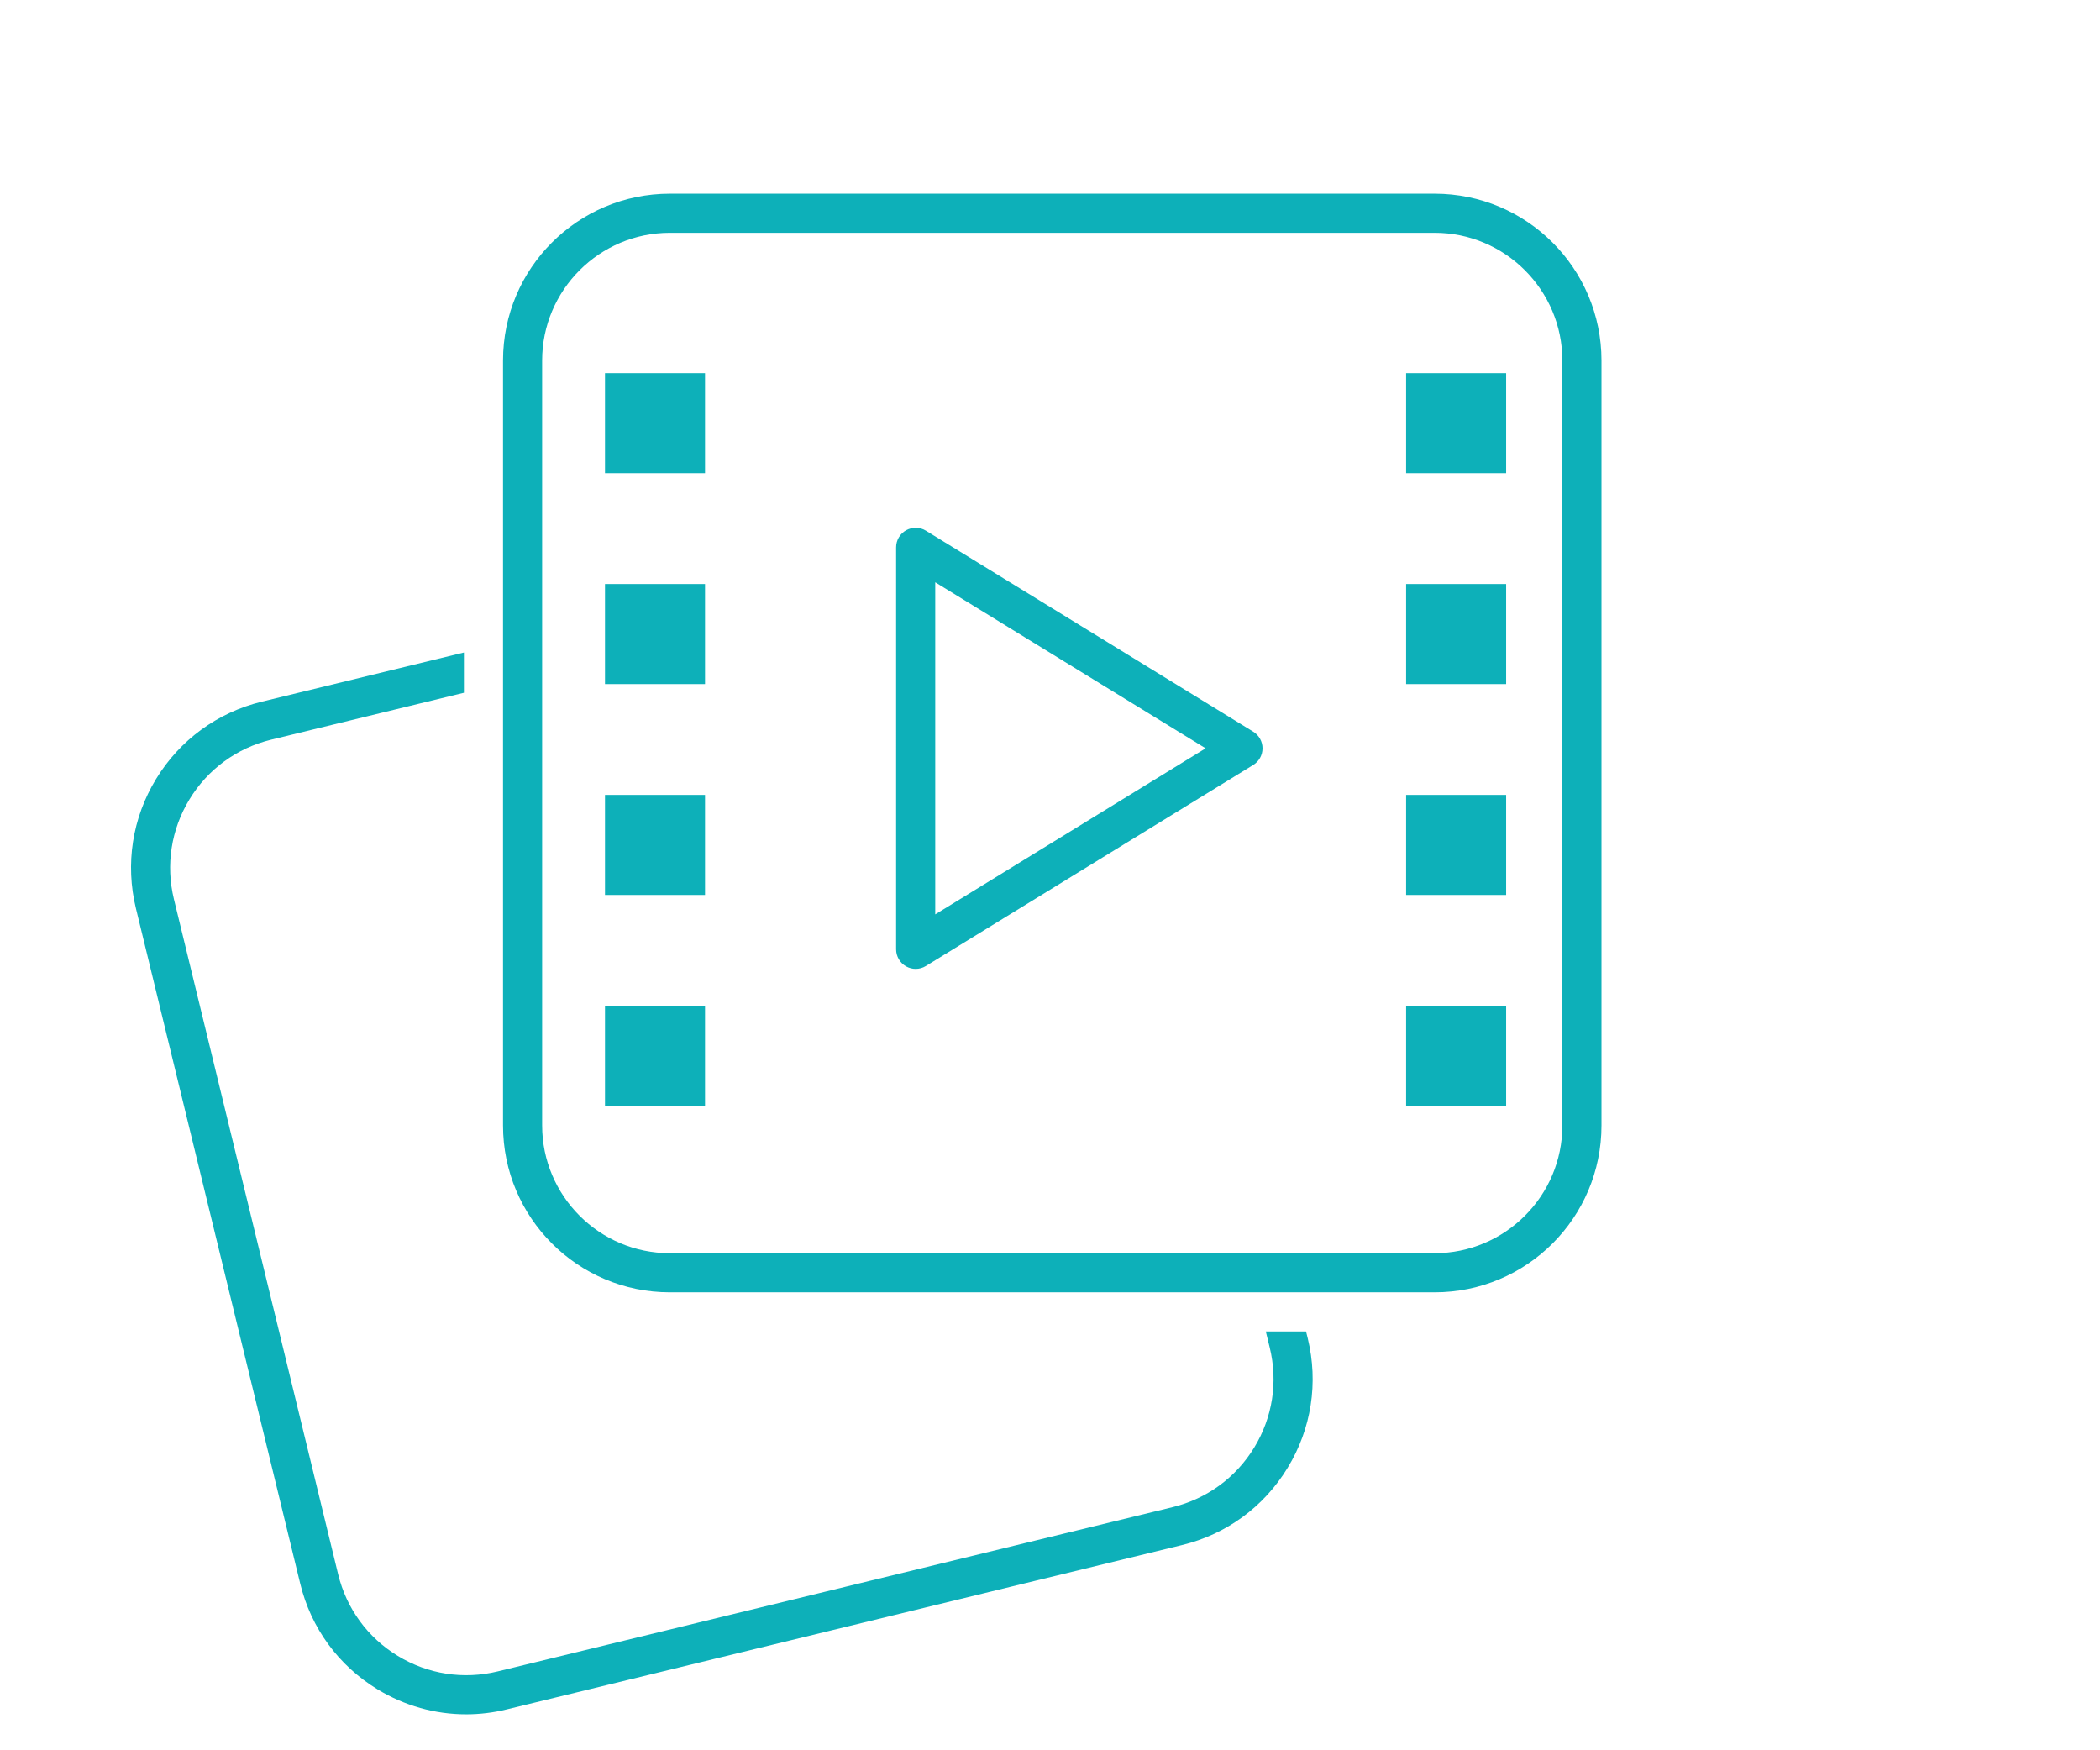 <svg xmlns="http://www.w3.org/2000/svg" xmlns:xlink="http://www.w3.org/1999/xlink"
  viewBox="0 0 100 100" data-background-color="#ffffff" height="50" width="60">
  <g transform="translate(-10 5), scale(1)" height="75" width="75">
    <rect x="34.571" y="16.321" fill="#0db0b9" width="5.716" height="5.716"
      data-fill-palette-color="accent" />
    <rect x="34.571" y="28.368" fill="#0db0b9" width="5.716" height="5.716"
      data-fill-palette-color="accent" />
    <rect x="34.571" y="40.416" fill="#0db0b9" width="5.716" height="5.716"
      data-fill-palette-color="accent" />
    <rect x="34.571" y="52.464" fill="#0db0b9" width="5.716" height="5.716"
      data-fill-palette-color="accent" />
    <rect x="80.349" y="16.321" fill="#0db0b9" width="5.716" height="5.716"
      data-fill-palette-color="accent" />
    <rect x="80.349" y="28.368" fill="#0db0b9" width="5.716" height="5.716"
      data-fill-palette-color="accent" />
    <rect x="80.349" y="40.416" fill="#0db0b9" width="5.716" height="5.716"
      data-fill-palette-color="accent" />
    <rect x="80.349" y="52.464" fill="#0db0b9" width="5.716" height="5.716"
      data-fill-palette-color="accent" />

    <path fill="#0db0b9"
      d="M52.324 50.356c-0.188 0-0.375-0.048-0.546-0.142-0.354-0.199-0.572-0.572-0.572-0.975V26.271c0-0.404 0.218-0.777 0.572-0.975 0.354-0.194 0.786-0.19 1.13 0.024l18.704 11.483c0.332 0.203 0.532 0.563 0.532 0.951 0 0.389-0.201 0.749-0.532 0.951L52.909 50.19C52.73 50.301 52.527 50.356 52.324 50.356zM53.442 28.268v18.974l15.45-9.488L53.442 28.268z"
      data-fill-palette-color="accent" />

    <path fill="#0db0b9"
      d="M81.978 8.301c4.025 0 7.3 3.275 7.3 7.3V59.3c0 4.025-3.275 7.3-7.3 7.3H38.279c-4.025 0-7.3-3.275-7.3-7.3V15.601c0-4.025 3.275-7.3 7.3-7.3H81.978M81.978 6.066H38.279c-5.266 0-9.535 4.269-9.535 9.535V59.3c0 5.266 4.269 9.535 9.535 9.535h43.699c5.266 0 9.535-4.269 9.535-9.535V15.601C91.512 10.335 87.243 6.066 81.978 6.066L81.978 6.066z"
      data-fill-palette-color="accent" />

    <path fill="#0db0b9"
      d="M74.63 71.069h-2.299l0.225 0.924c0.478 1.957 0.164 3.985-0.884 5.706-1.048 1.722-2.704 2.931-4.661 3.409l-38.573 9.386c-1.953 0.474-3.98 0.164-5.706-0.886-1.722-1.047-2.931-2.704-3.409-4.661l-9.383-38.57c-0.478-1.957-0.161-3.985 0.886-5.706 1.047-1.722 2.704-2.931 4.661-3.409l11.023-2.682V32.28l-11.551 2.809c-2.538 0.618-4.683 2.187-6.043 4.419-1.357 2.23-1.765 4.858-1.148 7.396l9.386 38.57c0.615 2.538 2.184 4.683 4.417 6.043 1.552 0.943 3.293 1.429 5.065 1.429 0.775 0 1.558-0.094 2.331-0.284l38.573-9.386c2.538-0.615 4.683-2.184 6.04-4.417 1.36-2.23 1.765-4.858 1.148-7.396L74.63 71.069z"
      data-fill-palette-color="accent" />
  </g>
</svg>